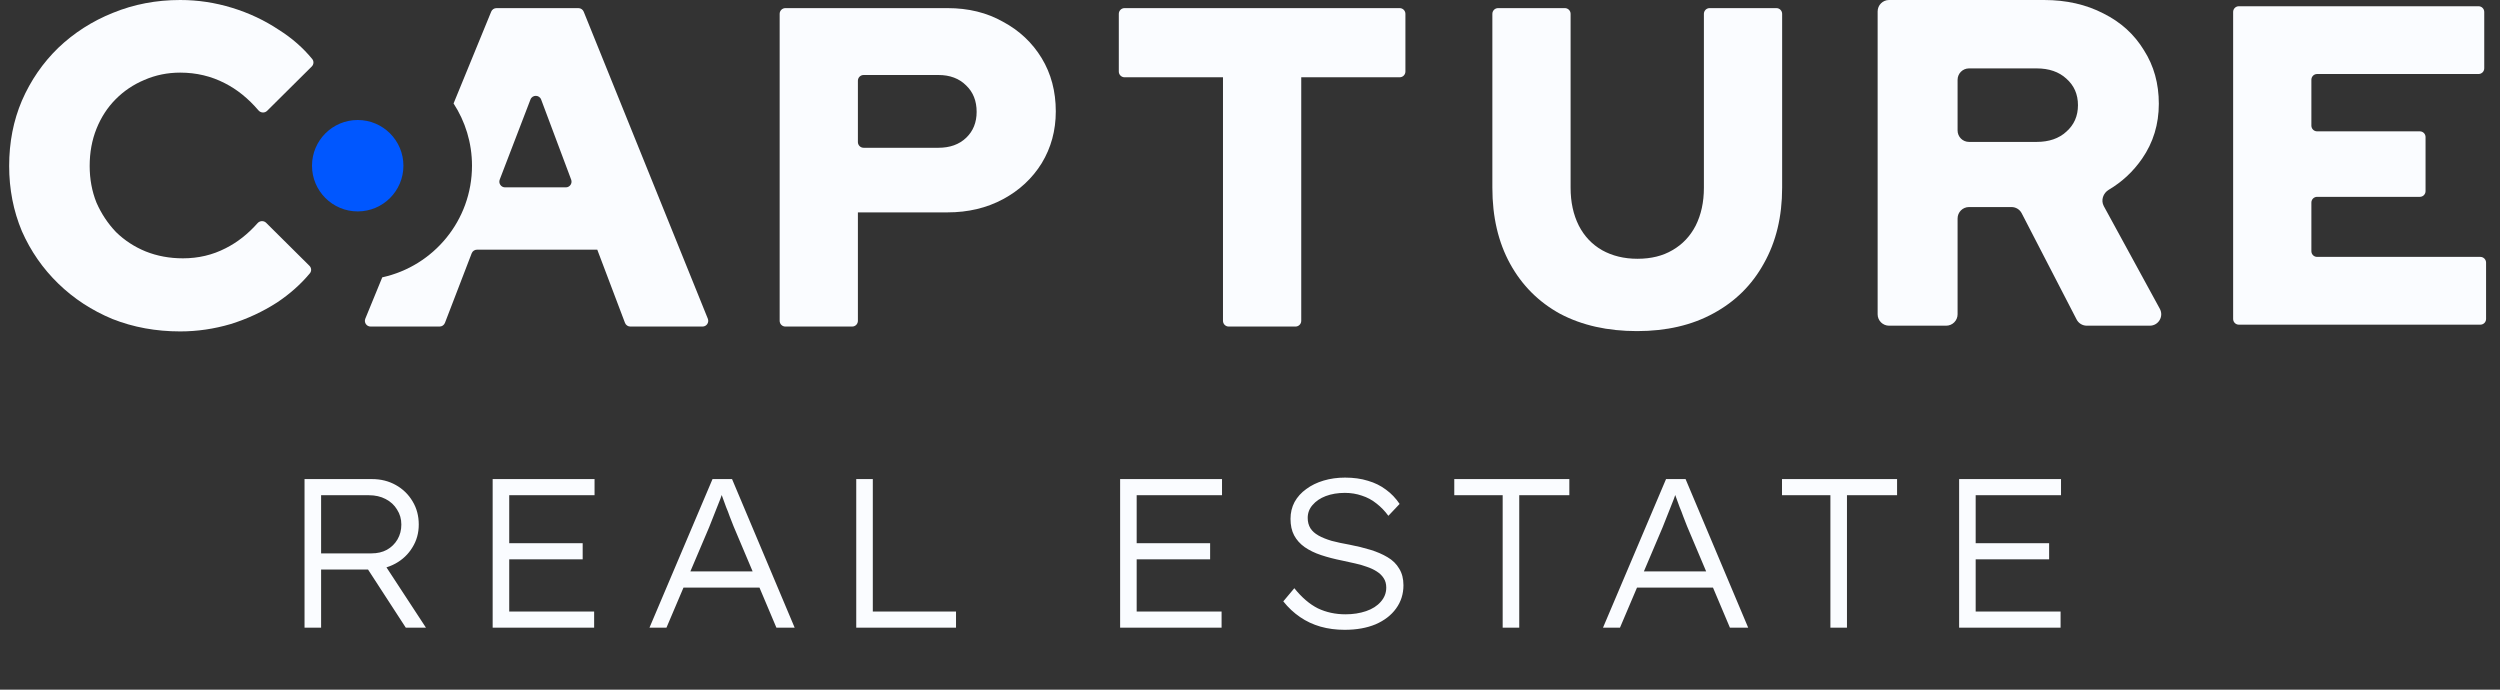 <svg width="145" height="40" viewBox="0 0 145 40" fill="none" xmlns="http://www.w3.org/2000/svg">
<rect x="0" y="0" width="145" height="40" fill="#333333" stroke="none"/>
<path d="M129.853 18.831C129.67 18.831 129.522 18.683 129.522 18.5V0.693C129.522 0.51 129.67 0.362 129.853 0.362H143.755C143.938 0.362 144.086 0.51 144.086 0.693V3.962C144.086 4.145 143.938 4.293 143.755 4.293H134.391C134.208 4.293 134.06 4.442 134.06 4.625V7.286C134.06 7.469 134.208 7.618 134.391 7.618H140.351C140.534 7.618 140.682 7.766 140.682 7.949V11.086C140.682 11.269 140.534 11.417 140.351 11.417H134.391C134.208 11.417 134.06 11.566 134.06 11.749V14.569C134.06 14.752 134.208 14.9 134.391 14.9H143.86C144.043 14.9 144.192 15.048 144.192 15.231V18.5C144.192 18.683 144.043 18.831 143.86 18.831H129.853Z" fill="#FAFCFF"/>
<path d="M109.566 18.89C109.2 18.89 108.903 18.594 108.903 18.228V0.663C108.903 0.297 109.2 0 109.566 0H118.554C119.848 0 120.998 0.261 122.004 0.783C123.011 1.286 123.793 1.997 124.35 2.915C124.925 3.814 125.212 4.849 125.212 6.018C125.212 7.205 124.889 8.267 124.242 9.202C123.728 9.945 123.085 10.546 122.311 11.005C121.98 11.201 121.837 11.621 122.022 11.958L125.27 17.91C125.511 18.352 125.192 18.89 124.688 18.89H121.033C120.785 18.89 120.558 18.752 120.444 18.532L117.257 12.367C117.143 12.147 116.916 12.009 116.668 12.009H114.203C113.837 12.009 113.54 12.306 113.54 12.672V18.228C113.54 18.594 113.243 18.89 112.877 18.89H109.566ZM113.54 7.568C113.54 7.934 113.837 8.231 114.203 8.231H118.123C118.841 8.231 119.417 8.033 119.848 7.637C120.297 7.241 120.522 6.729 120.522 6.099C120.522 5.469 120.297 4.957 119.848 4.561C119.417 4.165 118.841 3.967 118.123 3.967H114.203C113.837 3.967 113.54 4.264 113.54 4.63V7.568Z" fill="#FAFCFF"/>
<path d="M45.552 18.94C45.369 18.94 45.22 18.792 45.22 18.609V0.803C45.22 0.62 45.369 0.471 45.552 0.471H54.956C56.17 0.471 57.243 0.735 58.175 1.263C59.125 1.773 59.873 2.476 60.418 3.373C60.963 4.271 61.236 5.3 61.236 6.46C61.236 7.569 60.963 8.571 60.418 9.468C59.873 10.348 59.125 11.043 58.175 11.553C57.225 12.063 56.152 12.318 54.956 12.318H49.758V18.609C49.758 18.792 49.61 18.94 49.427 18.94H45.552ZM49.758 8.24C49.758 8.423 49.907 8.571 50.09 8.571H54.428C55.097 8.571 55.633 8.378 56.038 7.991C56.443 7.604 56.645 7.103 56.645 6.487C56.645 5.854 56.443 5.344 56.038 4.957C55.633 4.552 55.097 4.35 54.428 4.35H50.09C49.907 4.35 49.758 4.498 49.758 4.681V8.24Z" fill="#FAFCFF"/>
<path d="M71.265 18.94C71.082 18.94 70.933 18.792 70.933 18.609V4.482H65.223C65.04 4.482 64.891 4.333 64.891 4.15V0.803C64.891 0.62 65.04 0.471 65.223 0.471H81.182C81.365 0.471 81.514 0.62 81.514 0.803V4.15C81.514 4.333 81.365 4.482 81.182 4.482H75.472V18.609C75.472 18.792 75.323 18.94 75.14 18.94H71.265Z" fill="#FAFCFF"/>
<path d="M94.947 19.204C93.241 19.204 91.754 18.87 90.488 18.202C89.239 17.516 88.272 16.548 87.586 15.299C86.9 14.05 86.557 12.582 86.557 10.893V0.803C86.557 0.62 86.705 0.471 86.888 0.471H90.763C90.946 0.471 91.095 0.62 91.095 0.803V10.893C91.095 11.72 91.253 12.45 91.57 13.083C91.886 13.699 92.335 14.174 92.915 14.508C93.513 14.842 94.199 15.009 94.973 15.009C95.765 15.009 96.442 14.842 97.005 14.508C97.585 14.174 98.034 13.699 98.351 13.083C98.667 12.45 98.826 11.72 98.826 10.893V0.803C98.826 0.62 98.974 0.471 99.157 0.471H103.032C103.215 0.471 103.364 0.62 103.364 0.803V10.893C103.364 12.564 103.012 14.024 102.308 15.273C101.622 16.522 100.646 17.489 99.38 18.175C98.131 18.861 96.653 19.204 94.947 19.204Z" fill="#FAFCFF"/>
<path fill-rule="evenodd" clip-rule="evenodd" d="M21.188 18.483C21.099 18.701 21.259 18.94 21.495 18.94H25.496C25.633 18.94 25.756 18.856 25.806 18.728L27.357 14.694C27.406 14.566 27.529 14.481 27.666 14.481H34.642L36.249 18.726C36.298 18.855 36.422 18.94 36.559 18.94H40.747C40.981 18.94 41.142 18.703 41.054 18.485L33.855 0.678C33.804 0.553 33.683 0.471 33.548 0.471H28.796C28.661 0.471 28.54 0.552 28.489 0.677L26.307 6C26.983 7.039 27.376 8.279 27.376 9.611C27.376 12.783 25.148 15.435 22.171 16.086L21.188 18.483ZM29.293 10.867C29.061 10.867 28.9 10.634 28.984 10.416L30.767 5.772C30.876 5.487 31.279 5.489 31.387 5.774L33.128 10.419C33.21 10.636 33.049 10.867 32.818 10.867H29.293Z" fill="#FAFCFF"/>
<path d="M17.663 36.406V27.787H21.579C22.088 27.787 22.547 27.902 22.958 28.132C23.368 28.362 23.693 28.678 23.931 29.08C24.169 29.474 24.288 29.921 24.288 30.422C24.288 30.915 24.165 31.358 23.918 31.752C23.68 32.146 23.352 32.458 22.933 32.688C22.515 32.917 22.051 33.032 21.542 33.032H18.624V36.406H17.663ZM23.537 36.406L21.074 32.614L22.022 32.306L24.706 36.406H23.537ZM18.624 32.096H21.542C21.887 32.096 22.186 32.027 22.441 31.887C22.703 31.739 22.909 31.538 23.056 31.284C23.204 31.029 23.278 30.742 23.278 30.422C23.278 30.102 23.196 29.814 23.032 29.56C22.876 29.297 22.654 29.092 22.367 28.944C22.088 28.797 21.764 28.723 21.394 28.723H18.624V32.096ZM28.574 36.406V27.787H34.484V28.723H29.535V35.47H34.46V36.406H28.574ZM29.054 32.441V31.506H33.795V32.441H29.054ZM37.669 36.406L41.326 27.787H42.459L46.091 36.406H45.032L42.545 30.52C42.471 30.323 42.397 30.135 42.323 29.954C42.258 29.765 42.188 29.585 42.114 29.412C42.048 29.232 41.983 29.051 41.917 28.871C41.851 28.69 41.786 28.509 41.72 28.329H41.991C41.917 28.542 41.847 28.743 41.782 28.932C41.716 29.113 41.646 29.289 41.572 29.462C41.507 29.634 41.437 29.81 41.363 29.991C41.289 30.172 41.211 30.369 41.129 30.582L38.654 36.406H37.669ZM39.196 34.079L39.578 33.143H44.121L44.441 34.079H39.196ZM49.662 36.406V27.787H50.623V35.47H55.449V36.406H49.662ZM64.967 36.406V27.787H70.877V28.723H65.927V35.47H70.852V36.406H64.967ZM65.447 32.441V31.506H70.187V32.441H65.447ZM77.99 36.529C77.489 36.529 77.021 36.468 76.586 36.344C76.159 36.221 75.765 36.037 75.404 35.79C75.043 35.544 74.718 35.24 74.431 34.879L75.071 34.116C75.506 34.658 75.962 35.047 76.438 35.285C76.922 35.515 77.456 35.63 78.039 35.63C78.474 35.63 78.872 35.569 79.233 35.446C79.594 35.322 79.877 35.142 80.083 34.904C80.296 34.666 80.403 34.391 80.403 34.079C80.403 33.865 80.353 33.685 80.255 33.537C80.156 33.381 80.021 33.25 79.849 33.143C79.684 33.036 79.492 32.946 79.27 32.872C79.048 32.79 78.819 32.724 78.581 32.675C78.342 32.618 78.1 32.564 77.854 32.515C77.403 32.425 76.992 32.318 76.623 32.195C76.253 32.072 75.933 31.916 75.662 31.727C75.4 31.538 75.199 31.313 75.059 31.05C74.919 30.787 74.85 30.467 74.85 30.09C74.85 29.737 74.928 29.412 75.084 29.117C75.248 28.821 75.474 28.571 75.761 28.366C76.048 28.152 76.385 27.988 76.77 27.873C77.156 27.758 77.571 27.701 78.014 27.701C78.507 27.701 78.95 27.762 79.344 27.886C79.738 28 80.087 28.173 80.391 28.403C80.694 28.624 80.957 28.899 81.178 29.228L80.526 29.917C80.321 29.638 80.091 29.4 79.836 29.203C79.582 28.998 79.299 28.846 78.987 28.747C78.683 28.641 78.355 28.587 78.002 28.587C77.591 28.587 77.222 28.649 76.894 28.772C76.573 28.895 76.319 29.068 76.13 29.289C75.941 29.503 75.847 29.753 75.847 30.04C75.847 30.27 75.9 30.471 76.007 30.644C76.114 30.808 76.27 30.947 76.475 31.062C76.68 31.177 76.935 31.28 77.238 31.37C77.55 31.452 77.895 31.526 78.273 31.592C78.7 31.674 79.102 31.772 79.479 31.887C79.857 32.002 80.189 32.146 80.477 32.318C80.772 32.49 80.998 32.712 81.154 32.983C81.318 33.246 81.4 33.566 81.4 33.943C81.4 34.452 81.257 34.904 80.969 35.298C80.69 35.684 80.296 35.987 79.787 36.209C79.278 36.422 78.679 36.529 77.99 36.529ZM87.155 36.406V28.723H84.348V27.787H91.022V28.723H88.116V36.406H87.155ZM92.973 36.406L96.63 27.787H97.763L101.395 36.406H100.336L97.849 30.52C97.775 30.323 97.701 30.135 97.628 29.954C97.562 29.765 97.492 29.585 97.418 29.412C97.353 29.232 97.287 29.051 97.221 28.871C97.156 28.69 97.09 28.509 97.024 28.329H97.295C97.221 28.542 97.152 28.743 97.086 28.932C97.02 29.113 96.95 29.289 96.877 29.462C96.811 29.634 96.741 29.81 96.667 29.991C96.593 30.172 96.515 30.369 96.433 30.582L93.958 36.406H92.973ZM94.5 34.079L94.882 33.143H99.425L99.746 34.079H94.5ZM106.163 36.406V28.723H103.356V27.787H110.03V28.723H107.124V36.406H106.163ZM113.629 36.406V27.787H119.539V28.723H114.589V35.47H119.514V36.406H113.629ZM114.109 32.441V31.506H118.849V32.441H114.109Z" fill="#FAFCFF"/>
<ellipse cx="20.747" cy="9.611" rx="2.651" ry="2.651" fill="#0057FF"/>
<path d="M10.452 19.222C9.045 19.222 7.734 18.982 6.521 18.502C5.324 18.004 4.278 17.32 3.381 16.449C2.484 15.578 1.78 14.565 1.27 13.41C0.778 12.237 0.531 10.975 0.531 9.624C0.531 8.256 0.778 6.994 1.27 5.839C1.78 4.666 2.484 3.644 3.381 2.773C4.295 1.902 5.351 1.226 6.547 0.746C7.761 0.249 9.062 0 10.452 0C11.472 0 12.475 0.151 13.46 0.453C14.445 0.755 15.351 1.182 16.177 1.733C16.935 2.211 17.579 2.775 18.11 3.425C18.214 3.553 18.2 3.739 18.083 3.856L15.493 6.428C15.352 6.568 15.12 6.553 14.991 6.402C14.401 5.711 13.75 5.186 13.038 4.825C12.246 4.417 11.384 4.212 10.452 4.212C9.713 4.212 9.018 4.354 8.367 4.639C7.734 4.905 7.18 5.279 6.705 5.759C6.23 6.238 5.861 6.807 5.597 7.465C5.333 8.122 5.201 8.842 5.201 9.624C5.201 10.389 5.333 11.1 5.597 11.757C5.879 12.397 6.257 12.966 6.732 13.463C7.224 13.943 7.796 14.316 8.447 14.583C9.115 14.85 9.836 14.983 10.61 14.983C11.507 14.983 12.334 14.787 13.09 14.396C13.767 14.055 14.382 13.571 14.938 12.944C15.068 12.797 15.296 12.784 15.436 12.922L17.948 15.417C18.067 15.534 18.08 15.723 17.973 15.851C17.445 16.486 16.811 17.05 16.072 17.542C15.245 18.076 14.348 18.493 13.381 18.795C12.413 19.08 11.437 19.222 10.452 19.222Z" fill="#FAFCFF"/>
</svg>
